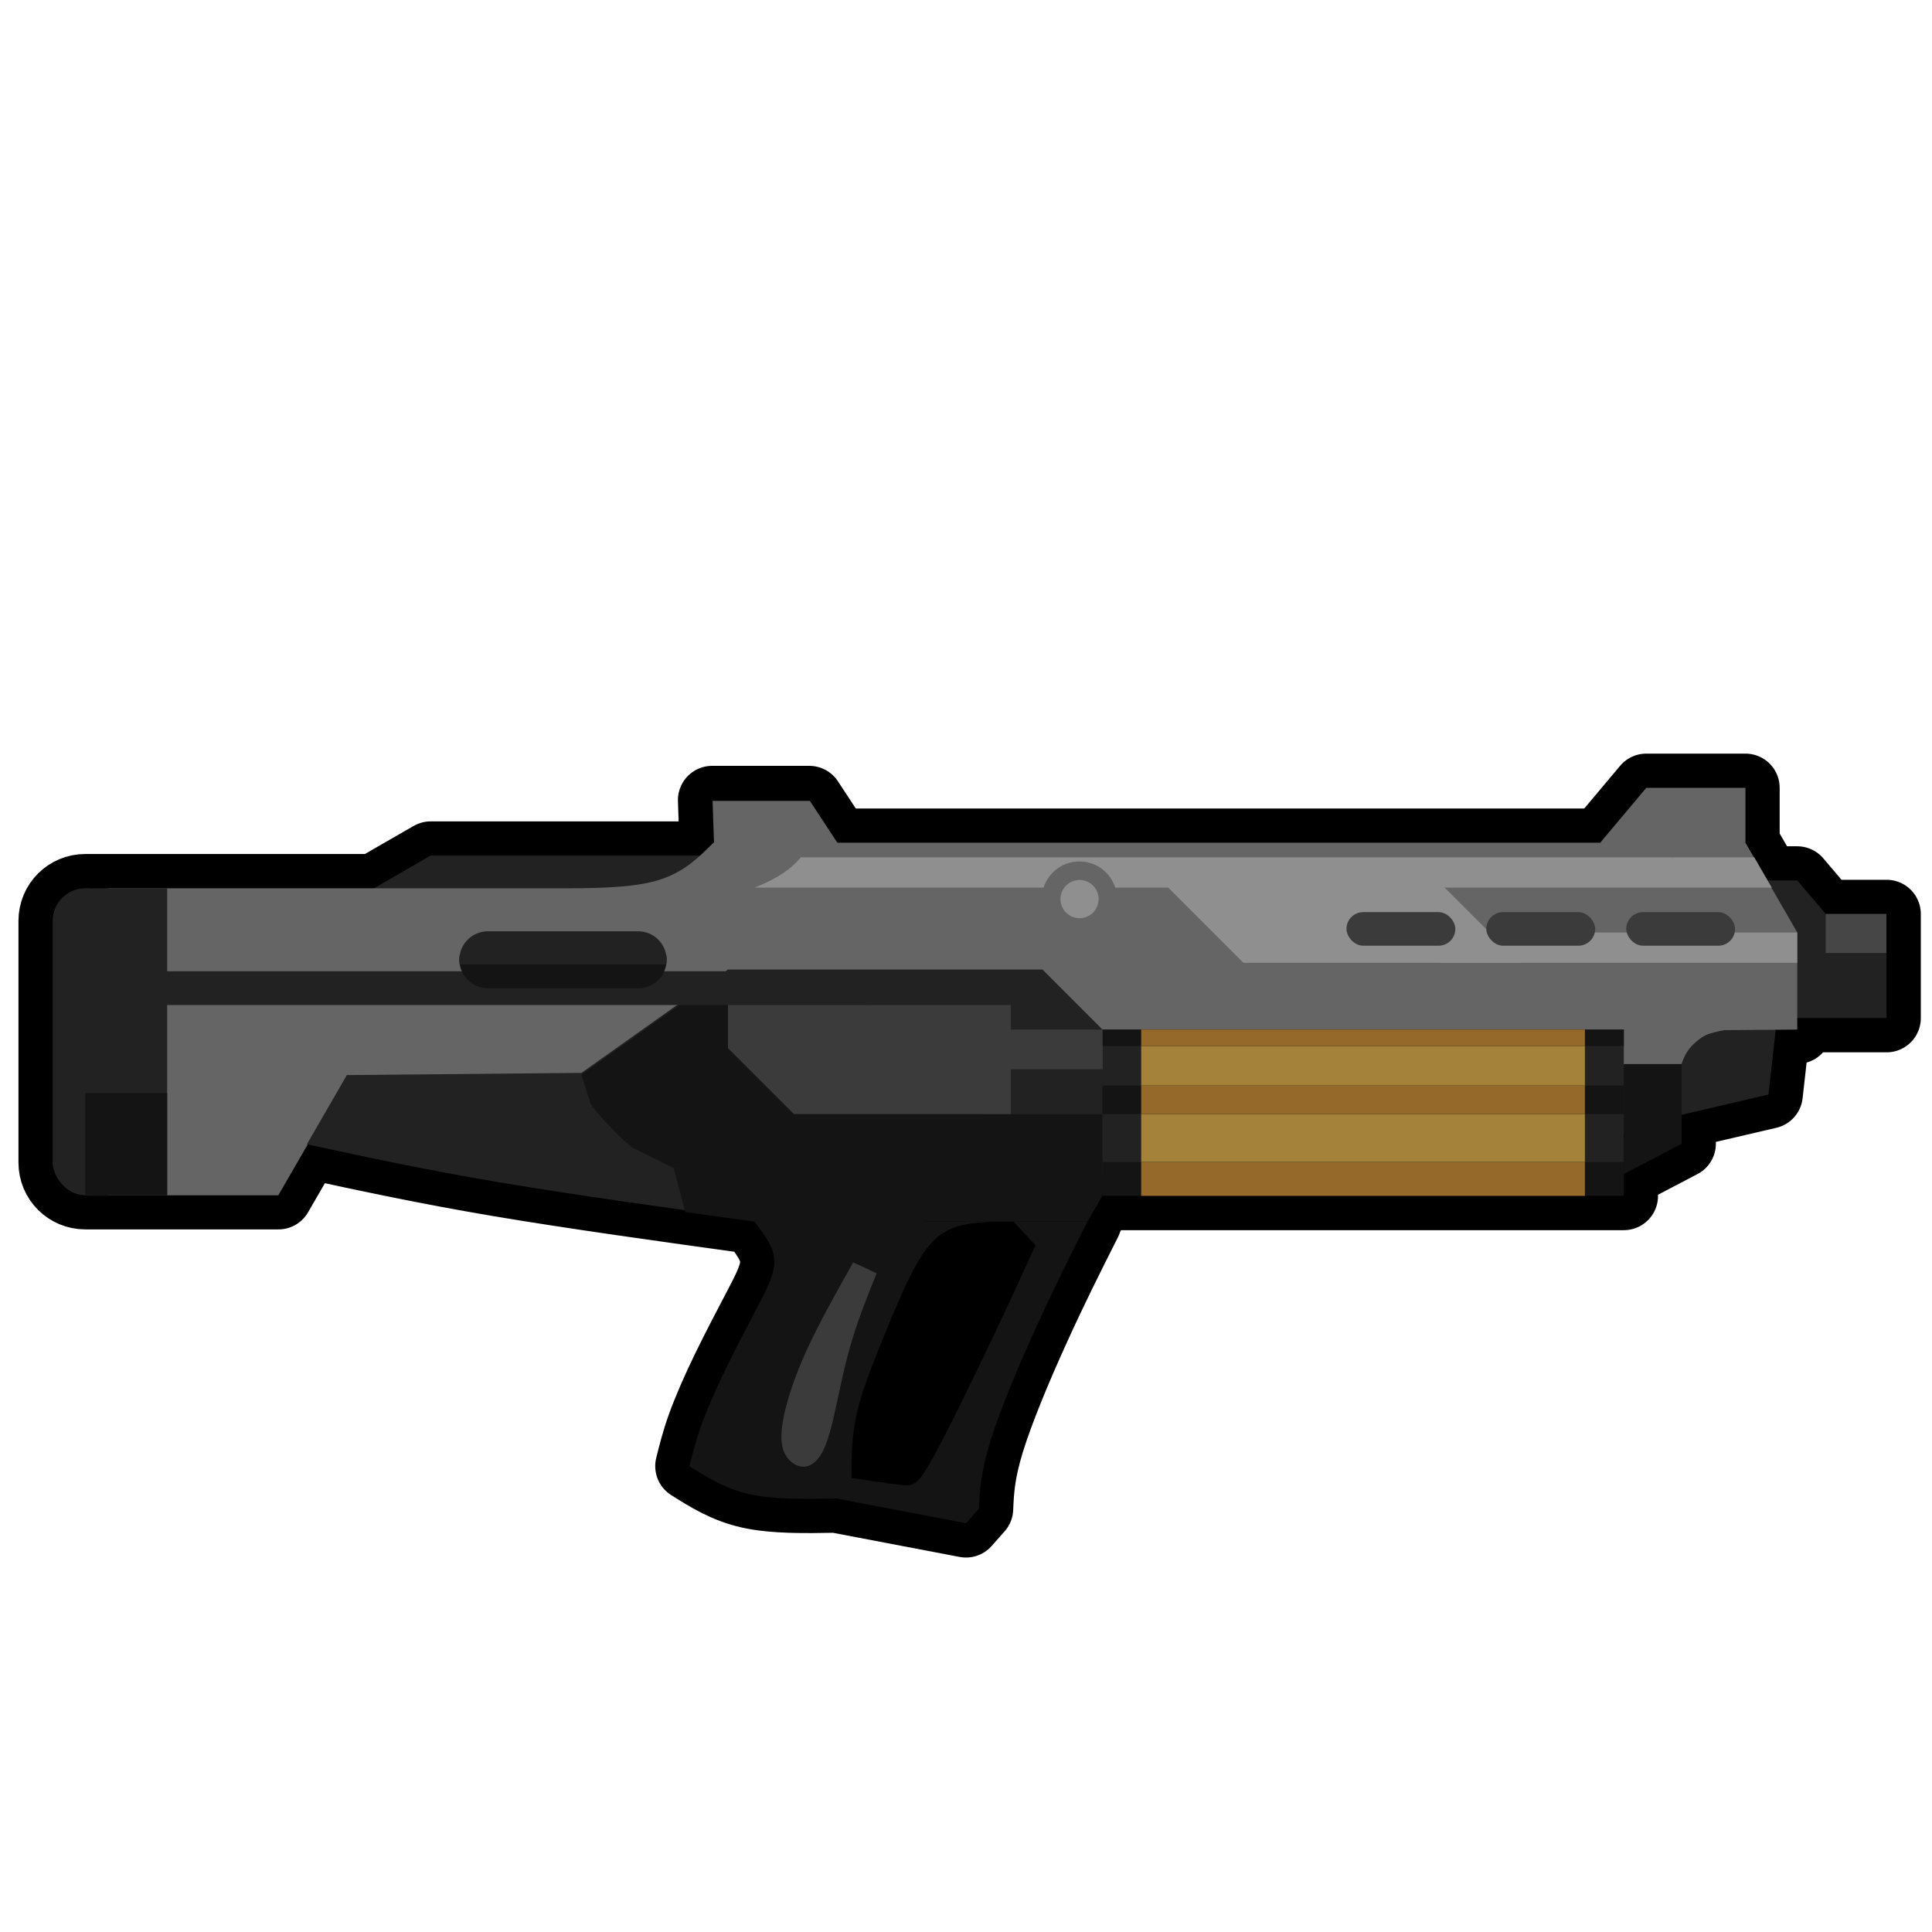<?xml version="1.0" encoding="UTF-8" standalone="no"?>
<!-- Created with Inkscape (http://www.inkscape.org/) -->

<svg
   width="1280"
   height="1280"
   viewBox="0 0 17.534 17.534"
   version="1.1"
   id="svg108521"
   xml:space="preserve"
   inkscape:version="1.2.1 (9c6d41e410, 2022-07-14)"
   sodipodi:docname="VanillaWeapons.svg"
   inkscape:export-filename="..\..\..\..\Program Files (x86)\Steam\steamapps\common\RimWorld\Mods\VanillaArsenal\Textures\Things\Item\Equipment\WeaponRanged\Chaingun.png"
   inkscape:export-xdpi="19.200001"
   inkscape:export-ydpi="19.200001"
   xmlns:inkscape="http://www.inkscape.org/namespaces/inkscape"
   xmlns:sodipodi="http://sodipodi.sourceforge.net/DTD/sodipodi-0.dtd"
   xmlns="http://www.w3.org/2000/svg"
   xmlns:svg="http://www.w3.org/2000/svg"><sodipodi:namedview
     id="namedview108523"
     pagecolor="#505050"
     bordercolor="#eeeeee"
     borderopacity="1"
     inkscape:showpageshadow="0"
     inkscape:pageopacity="0"
     inkscape:pagecheckerboard="true"
     inkscape:deskcolor="#505050"
     inkscape:document-units="mm"
     showgrid="false"
     showborder="true"
     borderlayer="false"
     showguides="false"
     inkscape:zoom="2.1770318"
     inkscape:cx="12155.312"
     inkscape:cy="3626.9567"
     inkscape:window-width="1920"
     inkscape:window-height="1051"
     inkscape:window-x="-9"
     inkscape:window-y="-9"
     inkscape:window-maximized="1"
     inkscape:current-layer="layer1"><sodipodi:guide
       position="-5.5529784e-07,36.613"
       orientation="0,-1"
       id="guide114312"
       inkscape:locked="false" /><sodipodi:guide
       position="3.257,19.079"
       orientation="0,-1"
       id="guide114314"
       inkscape:locked="false" /><sodipodi:guide
       position="-5.5529784e-07,19.079"
       orientation="1,0"
       id="guide136758"
       inkscape:locked="false" /><sodipodi:guide
       position="17.534,36.613"
       orientation="1,0"
       id="guide177855"
       inkscape:locked="false" /><sodipodi:guide
       position="4.242,24.778"
       orientation="0,-1"
       id="guide69704"
       inkscape:locked="false" /><sodipodi:guide
       position="8.205,25.614"
       orientation="0,-1"
       id="guide69706"
       inkscape:locked="false" /><sodipodi:guide
       position="-4.965,26.148"
       orientation="0,-1"
       id="guide69708"
       inkscape:locked="false" /><sodipodi:guide
       position="8.128,26.693"
       orientation="0,-1"
       id="guide78849"
       inkscape:locked="false" /><sodipodi:guide
       position="8.35,23.916"
       orientation="0,-1"
       id="guide78851"
       inkscape:locked="false" /><sodipodi:guide
       position="3.178,26.571"
       orientation="0,-1"
       id="guide81527"
       inkscape:locked="false" /><sodipodi:guide
       position="5.155,21.354"
       orientation="0.5,-0.866"
       id="guide81529"
       inkscape:locked="false" /><sodipodi:guide
       position="9.401,23.242"
       orientation="0.5,-0.866"
       id="guide82387"
       inkscape:locked="false" /><sodipodi:guide
       position="9.397,23.916"
       orientation="1,0"
       id="guide82389"
       inkscape:locked="false" /><sodipodi:guide
       position="9.397,26.693"
       orientation="0,-1"
       id="guide83141"
       inkscape:locked="false" /><sodipodi:guide
       position="9.063,20.885"
       orientation="0,-1"
       id="guide1786"
       inkscape:locked="false" /><sodipodi:guide
       position="4.921,23.247"
       orientation="1,0"
       id="guide1788"
       inkscape:locked="false" /><sodipodi:guide
       position="24.477,43.333"
       orientation="0,-1"
       id="guide160368"
       inkscape:locked="false" /><sodipodi:guide
       position="19.238,43.333"
       orientation="0,-1"
       id="guide163220"
       inkscape:locked="false" /><sodipodi:guide
       position="27.517,43.333"
       orientation="1,0"
       id="guide165977"
       inkscape:locked="false" /><sodipodi:guide
       position="27.374,42.442"
       orientation="0,-1"
       id="guide169977"
       inkscape:locked="false" /><sodipodi:guide
       position="-3.763,28.426"
       orientation="1,0"
       id="guide181141"
       inkscape:locked="false" /><sodipodi:guide
       position="-4.296,28.426"
       orientation="1,0"
       id="guide181143"
       inkscape:locked="false" /><sodipodi:guide
       position="-5.235,27.259"
       orientation="1,0"
       id="guide184845"
       inkscape:locked="false" /><sodipodi:guide
       position="36.767,27.846"
       orientation="0,-1"
       id="guide185373"
       inkscape:locked="false" /><sodipodi:guide
       position="37.804,41.496"
       orientation="0,-1"
       id="guide189444"
       inkscape:locked="false" /><sodipodi:guide
       position="-11.083,28.588"
       orientation="0,-1"
       id="guide191987"
       inkscape:locked="false" /><sodipodi:guide
       position="-10.15,9.751"
       orientation="1,0"
       id="guide191993"
       inkscape:locked="false" /><sodipodi:guide
       position="-13.242,28.588"
       orientation="1,0"
       id="guide191995"
       inkscape:locked="false" /><sodipodi:guide
       position="-11.546,29.61"
       orientation="1,0"
       id="guide192348"
       inkscape:locked="false" /><sodipodi:guide
       position="-9.425,25.998"
       orientation="0,-1"
       id="guide193448"
       inkscape:locked="false" /><sodipodi:guide
       position="8.767,8.767"
       orientation="0,-1"
       id="guide1068"
       inkscape:locked="false" /><sodipodi:guide
       position="-49.263,30.633"
       orientation="0,-1"
       id="guide1160"
       inkscape:locked="false" /><sodipodi:guide
       position="164.771,-15.06"
       orientation="1,0"
       id="guide3445"
       inkscape:locked="false" /><sodipodi:guide
       position="165.748,-13.546"
       orientation="0,-1"
       id="guide11221"
       inkscape:locked="false" /><sodipodi:guide
       position="164.736,-13.546"
       orientation="0,-1"
       id="guide11223"
       inkscape:locked="false" /><sodipodi:guide
       position="164.805,-13.552"
       orientation="0,-1"
       id="guide14865"
       inkscape:locked="false" /><sodipodi:guide
       position="168.05,-12.159"
       orientation="1,0"
       id="guide22201"
       inkscape:locked="false" /><sodipodi:guide
       position="165.322,-14.609"
       orientation="0,-1"
       id="guide42096"
       inkscape:locked="false" /><sodipodi:guide
       position="16.311,8.191"
       orientation="0,-1"
       id="guide49408"
       inkscape:locked="false" /><sodipodi:guide
       position="15.139,7.761"
       orientation="1,0"
       id="guide53278"
       inkscape:locked="false" /><sodipodi:guide
       position="16.311,8.191"
       orientation="1,0"
       id="guide59209"
       inkscape:locked="false" /><sodipodi:guide
       position="15.626,7.15"
       orientation="0,-1"
       id="guide59211"
       inkscape:locked="false" /><sodipodi:guide
       position="16.639,9.239"
       orientation="0.866,0.5"
       id="guide61091"
       inkscape:locked="false" /><sodipodi:guide
       position="10.357,7.423"
       orientation="0,-1"
       id="guide62143"
       inkscape:locked="false" /><sodipodi:guide
       position="13.066,8.796"
       orientation="0,-1"
       id="guide63803"
       inkscape:locked="false" /><sodipodi:guide
       position="12.988,9.601"
       orientation="0.707,0.707"
       id="guide63809"
       inkscape:locked="false" /><sodipodi:guide
       position="6.607,8.021"
       orientation="1,0"
       id="guide66083"
       inkscape:locked="false" /></sodipodi:namedview><defs
     id="defs108518"><inkscape:path-effect
       effect="bspline"
       id="path-effect65718"
       is_visible="true"
       lpeversion="1"
       weight="33.333"
       steps="2"
       helper_size="0"
       apply_no_weight="true"
       apply_with_weight="true"
       only_selected="false" /><inkscape:path-effect
       effect="bspline"
       id="path-effect65265"
       is_visible="true"
       lpeversion="1"
       weight="33.333"
       steps="2"
       helper_size="0"
       apply_no_weight="true"
       apply_with_weight="true"
       only_selected="false" /><inkscape:path-effect
       effect="bspline"
       id="path-effect63807"
       is_visible="true"
       lpeversion="1"
       weight="33.333"
       steps="2"
       helper_size="0"
       apply_no_weight="true"
       apply_with_weight="true"
       only_selected="false" /><inkscape:path-effect
       effect="bspline"
       id="path-effect63798"
       is_visible="true"
       lpeversion="1"
       weight="33.333"
       steps="2"
       helper_size="0"
       apply_no_weight="true"
       apply_with_weight="true"
       only_selected="false" /><inkscape:path-effect
       effect="bspline"
       id="path-effect62147"
       is_visible="true"
       lpeversion="1"
       weight="33.333"
       steps="2"
       helper_size="0"
       apply_no_weight="true"
       apply_with_weight="true"
       only_selected="false" /><inkscape:path-effect
       effect="bspline"
       id="path-effect62141"
       is_visible="true"
       lpeversion="1"
       weight="33.333"
       steps="2"
       helper_size="0"
       apply_no_weight="true"
       apply_with_weight="true"
       only_selected="false" /><inkscape:path-effect
       effect="bspline"
       id="path-effect59267"
       is_visible="true"
       lpeversion="1"
       weight="33.333"
       steps="2"
       helper_size="0"
       apply_no_weight="true"
       apply_with_weight="true"
       only_selected="false" /><inkscape:path-effect
       effect="bspline"
       id="path-effect59263"
       is_visible="true"
       lpeversion="1"
       weight="33.333"
       steps="2"
       helper_size="0"
       apply_no_weight="true"
       apply_with_weight="true"
       only_selected="false" /><inkscape:path-effect
       effect="bspline"
       id="path-effect53562"
       is_visible="true"
       lpeversion="1"
       weight="33.333"
       steps="2"
       helper_size="0"
       apply_no_weight="true"
       apply_with_weight="true"
       only_selected="false" /><inkscape:path-effect
       effect="bspline"
       id="path-effect53351"
       is_visible="true"
       lpeversion="1"
       weight="33.333"
       steps="2"
       helper_size="0"
       apply_no_weight="true"
       apply_with_weight="true"
       only_selected="false" /><inkscape:path-effect
       effect="bspline"
       id="path-effect53282"
       is_visible="true"
       lpeversion="1"
       weight="33.333"
       steps="2"
       helper_size="0"
       apply_no_weight="true"
       apply_with_weight="true"
       only_selected="false" /><inkscape:path-effect
       effect="bspline"
       id="path-effect49406"
       is_visible="true"
       lpeversion="1"
       weight="33.333"
       steps="2"
       helper_size="0"
       apply_no_weight="true"
       apply_with_weight="true"
       only_selected="false" /><inkscape:path-effect
       effect="bspline"
       id="path-effect169076-5-8"
       is_visible="true"
       lpeversion="1"
       weight="33.333"
       steps="2"
       helper_size="0"
       apply_no_weight="true"
       apply_with_weight="true"
       only_selected="false" /></defs><g
     inkscape:label="Layer 1"
     inkscape:groupmode="layer"
     id="layer1"
     style="display:inline"
     transform="translate(-5.5529785e-7,-19.079)"><path
       id="path66087"
       style="opacity:1;fill:#222222;fill-opacity:1;stroke:#000000;stroke-width:0.621;stroke-linecap:round;stroke-linejoin:round;stroke-dasharray:none;stroke-opacity:1;paint-order:markers stroke fill"
       d="m 14.941,26.229 -0.418,0.498 H 7.599 l -0.254,-0.387 h -0.882 l 0.013,0.387 c -0.04,0.04 -0.079,0.079 -0.121,0.117 h -2.446 l -0.514,0.296 H 1.516 0.774 c -0.164,0 -0.296,0.132 -0.296,0.296 v 2.194 c 0,0.164 0.132,0.296 0.296,0.296 0.001,0 0.003,1.6e-5 0.004,0 H 1.516 2.527 L 2.793,29.466 c 0.531,0.115 1.064,0.23 1.737,0.344 0.677,0.114 1.497,0.228 2.317,0.341 h 0.01 l -0.01,0.016 c 0.085,0.11 0.171,0.219 0.18,0.34 0.009,0.121 -0.058,0.252 -0.146,0.42 -0.088,0.168 -0.196,0.373 -0.29,0.566 -0.094,0.193 -0.173,0.374 -0.226,0.521 -0.053,0.147 -0.08,0.259 -0.108,0.371 0.163,0.103 0.325,0.206 0.547,0.255 0.222,0.049 0.502,0.044 0.783,0.039 l 1.18,0.225 0.118,-0.133 c 0.007,-0.162 0.015,-0.323 0.1,-0.601 0.085,-0.277 0.248,-0.67 0.409,-1.023 C 9.554,30.793 9.711,30.48 9.869,30.167 H 8.388 l -0.011,-0.016 h 1.492 l 0.136,-0.234 v 0.016 h 4.732 V 29.734 l 0.525,-0.275 v -0.263 l 0.789,-0.184 0.066,-0.587 0.196,-0.002 v -5.4e-5 -0.104 h 0.809 V 27.374 H 16.569 L 16.311,27.07 h -0.272 l -0.198,-0.343 v -0.498 z" /><path
       style="opacity:1;fill:#222222;fill-opacity:1;stroke:none;stroke-width:0.621;stroke-linecap:round;stroke-linejoin:round;stroke-dasharray:none;paint-order:markers stroke fill"
       d="m 16.129,28.304 c 0,0 -0.079,0.708 -0.079,0.708 0,0 -1.427,0.334 -1.427,0.334 0,0 -0.146,-0.749 -0.146,-0.749 0,0 0.902,-0.521 0.902,-0.521 0,0 0.512,0.137 0.512,0.137 0,0 0.238,0.091 0.238,0.091 0,0 -1e-6,-1e-6 -1e-6,-1e-6 z"
       id="path53560"
       inkscape:path-effect="#path-effect53562"
       inkscape:original-d="m 16.129209,28.30367 -0.07912,0.707826 -1.426683,0.333603 -0.145758,-0.749435 0.901664,-0.520576 0.512386,0.137293 0.237512,0.09129 z"
       sodipodi:nodetypes="cccccccc" /><path
       style="opacity:1;fill:#222222;fill-opacity:1;stroke:none;stroke-width:0.621;stroke-linecap:round;stroke-linejoin:round;stroke-dasharray:none;paint-order:markers stroke fill"
       d="m 15.786,27.07 c 0,0 0.025,0 0.025,0 0,0 0.501,0 0.501,0 0,0 0.258,0.304 0.258,0.304 0,0 -0.509,0.165 -0.509,0.165 0,0 -0.274,-0.469 -0.274,-0.469 0,0 -4e-6,0 -4e-6,0 z"
       id="path65263"
       inkscape:path-effect="#path-effect65265"
       inkscape:original-d="m 15.785548,27.069896 h 0.02525 0.500551 l 0.257977,0.303921 -0.509363,0.164713 -0.274411,-0.468634 z"
       sodipodi:nodetypes="ccccccc" /><rect
       style="display:inline;fill:#222222;fill-opacity:1;stroke:none;stroke-width:0.728;stroke-linecap:round;stroke-linejoin:round;stroke-dasharray:none;stroke-opacity:1;paint-order:markers stroke fill"
       id="rect164687-9-7"
       width="1.335"
       height="0.944"
       x="15.786"
       y="27.374" /><path
       id="rect165528-5-6"
       style="display:inline;fill:#464646;fill-opacity:1;stroke:none;stroke-width:0.463;stroke-linecap:round;stroke-linejoin:round;stroke-dasharray:none;stroke-opacity:1;paint-order:markers stroke fill"
       d="m 16.569,27.374 v 0.354 l 0.551,5e-6 v -0.354 z"
       sodipodi:nodetypes="ccccc" /><path
       style="opacity:1;fill:#222222;fill-opacity:1;stroke:none;stroke-width:0.621;stroke-linecap:round;stroke-linejoin:round;stroke-dasharray:none;paint-order:markers stroke fill"
       d="m 6.354,26.844 c 0,0 -2.446,0 -2.446,0 0,0 -0.707,0.408 -0.707,0.408 0,0 2.266,0.607 2.266,0.607 0,0 0.754,-0.754 0.754,-0.754 0,0 0.133,-0.261 0.133,-0.261 z"
       id="path62139"
       inkscape:path-effect="#path-effect62141"
       inkscape:original-d="m 6.3537273,26.844146 c 0,0 -2.4461824,0 -2.4461824,0 0,0 -0.7066821,0.408003 -0.7066821,0.408003 0,0 2.2664063,0.607282 2.2664063,0.607282 0,0 0.7539381,-0.753938 0.7539381,-0.753938 0,0 0.1325201,-0.261347 0.1325201,-0.261347 z" /><path
       style="opacity:1;fill:#656565;fill-opacity:1;stroke:none;stroke-width:0.621;stroke-linecap:round;stroke-linejoin:round;stroke-dasharray:none;paint-order:markers stroke fill"
       d="m 16.311,28.422 c 0,0 0,-0.881 0,-0.881 0,0 -0.47,-0.814 -0.47,-0.814 0,0 -9.366,0 -9.366,0 -0.138,0.138 -0.276,0.276 -0.518,0.345 -0.242,0.069 -0.589,0.069 -0.936,0.069 0,0 -4.034,0 -4.034,0 0,0 0,2.786 0,2.786 0,0 1.539,0 1.539,0 0,0 0.62,-1.074 0.62,-1.074 0,0 12.114,-0.116 12.114,-0.116 0.017,-0.046 0.034,-0.092 0.07,-0.138 0.035,-0.045 0.099,-0.099 0.144,-0.122 0.045,-0.023 0.115,-0.037 0.174,-0.049 0,0 0.663,-0.005 0.663,-0.005 0,0 5e-6,-3.3e-5 5e-6,-3.3e-5 z"
       id="path49404"
       inkscape:path-effect="#path-effect49406"
       inkscape:original-d="M 16.311348,28.4225 V 27.541527 L 15.841164,26.727146 H 6.4748208 c 0,0 -0.2756605,0.275688 -0.4135113,0.413511 -0.3466665,1.4e-5 -1.04002,0 -1.04002,0 H 0.98775752 v 2.785726 H 2.5272355 l 0.6202306,-1.074271 12.1138349,-0.11595 c 0,0 0.03441,-0.09207 0.05159,-0.138119 0.05314,-0.04484 0.116902,-0.09866 0.15939,-0.13455 0.0469,-0.0096 0.175841,-0.03596 0.175841,-0.03596 l 0.663221,-0.005 z"
       sodipodi:nodetypes="ccccccccccczsccc" /><path
       id="rect164282-7-1"
       style="display:inline;fill:#8f8f8f;fill-opacity:1;stroke:none;stroke-width:0.467;stroke-linecap:round;stroke-linejoin:round;stroke-dasharray:none;stroke-opacity:1;paint-order:markers stroke fill"
       d="m 15.921,26.86 -8.654,2.7e-5 c -0.079,0.099 -0.203,0.187 -0.4,0.267 -0.007,0.003 -0.013,0.005 -0.02,0.008 h 9.233 z"
       sodipodi:nodetypes="ccsccc" /><rect
       style="opacity:1;fill:#222222;fill-opacity:1;stroke:none;stroke-width:0.651;stroke-linecap:round;stroke-linejoin:round;stroke-dasharray:none;paint-order:markers stroke fill"
       id="rect52198"
       width="4.732"
       height="1.312"
       x="10.005"
       y="28.423" /><rect
       style="opacity:1;fill:#141414;fill-opacity:1;stroke:none;stroke-width:0.315;stroke-linecap:round;stroke-linejoin:round;stroke-dasharray:none;paint-order:markers stroke fill"
       id="rect53222"
       width="4.732"
       height="0.307"
       x="10.005"
       y="29.625" /><path
       style="opacity:1;fill:#141414;fill-opacity:1;stroke:none;stroke-width:0.809;stroke-linecap:round;stroke-linejoin:round;stroke-dasharray:none;paint-order:markers stroke fill"
       d="m 14.737,29.734 c 0,0 0.525,-0.275 0.525,-0.275 0,0 0,-0.723 0,-0.723 0,0 -0.525,0 -0.525,0 0,0 0,0.998 0,0.998 z"
       id="path53280"
       inkscape:path-effect="#path-effect53282"
       inkscape:original-d="m 14.736666,29.734008 c 0,0 0.524635,-0.274615 0.524635,-0.274615 0,0 0,-0.723231 0,-0.723231 0,0 -0.524635,0 -0.524635,0 0,0 0,0.997846 0,0.997846 z" /><path
       style="opacity:1;fill:#222222;fill-opacity:1;stroke:none;stroke-width:0.621;stroke-linecap:round;stroke-linejoin:round;stroke-dasharray:none;paint-order:markers stroke fill"
       d="m 10.005,28.407 c 0,0 0,-0.529 0,-0.529 0,0 -3.398,0 -3.398,0 0,0 -0.44,0.306 -0.44,0.306 0,0 -0.89,0.632 -0.89,0.632 0,0 -2.129,0.02 -2.129,0.02 0,0 -0.363,0.628 -0.363,0.628 0.534,0.115 1.068,0.231 1.745,0.345 0.677,0.114 1.497,0.228 2.317,0.341 0,0 3.022,0 3.022,0 0,0 0.136,-0.234 0.136,-0.234 0,0 -1e-6,-1.51 -1e-6,-1.51 z"
       id="path53349"
       inkscape:path-effect="#path-effect53351"
       inkscape:original-d="M 10.004824,28.406969 V 27.878425 H 6.6069599 L 6.167139,28.1845 5.2767453,28.816202 3.147466,28.836582 2.7848497,29.464652 c 0,0 1.0681588,0.230828 1.6022175,0.346221 0.8198888,0.113432 2.4595759,0.340247 2.4595759,0.340247 h 3.0220335 l 0.1361484,-0.234337 z"
       sodipodi:nodetypes="cccccccccccc" /><rect
       style="opacity:1;fill:#946929;fill-opacity:1;stroke:none;stroke-width:0.29;stroke-linecap:round;stroke-linejoin:round;stroke-dasharray:none;paint-order:markers stroke fill"
       id="rect55586"
       width="4.027"
       height="0.305"
       x="10.357"
       y="29.627" /><rect
       style="opacity:1;fill:#a58239;fill-opacity:1;stroke:none;stroke-width:0.364;stroke-linecap:round;stroke-linejoin:round;stroke-dasharray:none;paint-order:markers stroke fill"
       id="rect55588"
       width="4.027"
       height="0.483"
       x="10.357"
       y="29.142" /><rect
       style="opacity:1;fill:#a58239;fill-opacity:1;stroke:none;stroke-width:0.402;stroke-linecap:round;stroke-linejoin:round;stroke-dasharray:none;paint-order:markers stroke fill"
       id="rect55590"
       width="4.027"
       height="0.589"
       x="10.357"
       y="28.423" /><rect
       style="opacity:1;fill:#141414;fill-opacity:1;stroke:none;stroke-width:0.289;stroke-linecap:round;stroke-linejoin:round;stroke-dasharray:none;paint-order:markers stroke fill"
       id="rect52425"
       width="4.732"
       height="0.259"
       x="10.005"
       y="28.931" /><rect
       style="opacity:1;fill:#946929;fill-opacity:1;stroke:none;stroke-width:0.267;stroke-linecap:round;stroke-linejoin:round;stroke-dasharray:none;paint-order:markers stroke fill"
       id="rect55085"
       width="4.027"
       height="0.259"
       x="10.357"
       y="28.931" /><rect
       style="opacity:1;fill:#141414;fill-opacity:1;stroke:none;stroke-width:0.219;stroke-linecap:round;stroke-linejoin:round;stroke-dasharray:none;paint-order:markers stroke fill"
       id="rect56083"
       width="4.732"
       height="0.149"
       x="10.005"
       y="28.423" /><rect
       style="opacity:1;fill:#946929;fill-opacity:1;stroke:none;stroke-width:0.202;stroke-linecap:round;stroke-linejoin:round;stroke-dasharray:none;paint-order:markers stroke fill"
       id="rect56085"
       width="4.027"
       height="0.149"
       x="10.357"
       y="28.423" /><path
       id="path65800"
       style="opacity:1;fill:#141414;fill-opacity:1;stroke-width:0.587;stroke-linecap:round;stroke-linejoin:round;paint-order:markers stroke fill"
       d="m 4.428,28.048 c -0.143,0 -0.259,-0.115 -0.259,-0.259 0,-0.014 0.001,-0.028 0.003,-0.042 h 1.875 c 0.002,0.014 0.003,0.028 0.003,0.042 0,0.143 -0.115,0.259 -0.259,0.259 z" /><rect
       style="opacity:1;fill:#222222;fill-opacity:1;stroke:none;stroke-width:0.506;stroke-linecap:round;stroke-linejoin:round;stroke-dasharray:none;paint-order:markers stroke fill"
       id="rect59213"
       width="5.619"
       height="0.306"
       x="0.988"
       y="27.894" /><path
       style="opacity:1;fill:#141414;fill-opacity:1;stroke:none;stroke-width:0.621;stroke-linecap:round;stroke-linejoin:round;stroke-dasharray:none;paint-order:markers stroke fill"
       d="m 7.587,32.678 c 0,0 1.18,0.225 1.18,0.225 0,0 0.118,-0.133 0.118,-0.133 0.007,-0.162 0.015,-0.323 0.1,-0.601 0.085,-0.277 0.248,-0.67 0.409,-1.023 0.16,-0.353 0.317,-0.666 0.475,-0.979 0,0 -1.481,0 -1.481,0 0,0 -0.75,1.397 -0.75,1.397 0,0 -0.051,1.114 -0.051,1.114 z"
       id="path59261"
       inkscape:path-effect="#path-effect59263"
       inkscape:original-d="m 7.5868839,32.678139 c 0,0 1.1802393,0.224865 1.1802393,0.224865 0,0 0.1182452,-0.133481 0.1182452,-0.133481 0,0 0.014845,-0.323306 0.022247,-0.484979 0.1631606,-0.393021 0.3263008,-0.78604 0.4894307,-1.17908 0.157227,-0.312931 0.4716304,-0.938816 0.4716304,-0.938816 0,0 -1.4805381,0 -1.4805381,0 0,0 -0.7502745,1.3971 -0.7502745,1.3971 0,0 -0.05098,1.114391 -0.05098,1.114391 z" /><path
       style="display:inline;opacity:1;fill:#141414;fill-opacity:1;stroke:none;stroke-width:0.411;stroke-linecap:round;stroke-linejoin:round;stroke-dasharray:none;stroke-opacity:1;paint-order:markers stroke fill"
       d="m 6.847,30.167 c 0.085,0.11 0.171,0.219 0.18,0.34 0.009,0.121 -0.058,0.252 -0.146,0.42 -0.088,0.168 -0.196,0.373 -0.29,0.566 -0.094,0.193 -0.173,0.374 -0.226,0.521 -0.053,0.147 -0.08,0.259 -0.108,0.371 0.163,0.103 0.325,0.206 0.547,0.255 0.222,0.049 0.502,0.044 0.783,0.039 0,0 0.14,-0.186 0.14,-0.186 -0.004,-0.106 -0.009,-0.213 -0.001,-0.332 0.007,-0.119 0.027,-0.252 0.069,-0.392 0.042,-0.14 0.107,-0.289 0.19,-0.468 0.083,-0.179 0.184,-0.388 0.254,-0.582 0.07,-0.194 0.11,-0.373 0.15,-0.551 0,0 -0.243,-0.342 -0.243,-0.342 0,0 -0.842,-0.082 -0.842,-0.082 0,0 -0.261,0.128 -0.261,0.128 0,0 -0.195,0.296 -0.195,0.296 z"
       id="path169074-5-4"
       inkscape:path-effect="#path-effect169076-5-8"
       inkscape:original-d="m 6.8466431,30.166649 c 0,0 0.1705529,0.219215 0.2558145,0.32881 -0.067032,0.131509 -0.1340698,0.262991 -0.2011275,0.39447 -0.1085802,0.204796 -0.2171668,0.409566 -0.3257747,0.614335 -0.078816,0.181109 -0.1576339,0.362176 -0.2364836,0.543271 -0.027256,0.112161 -0.081799,0.336407 -0.081799,0.336407 0,0 0.3251578,0.205692 0.4877322,0.308527 0.2806586,-0.0048 0.8418796,-0.01433 0.8418796,-0.01433 L 7.726568,32.492034 c 0,0 -0.00876,-0.212757 -0.013166,-0.319174 C 7.732698,32.040612 7.751976,31.908382 7.771244,31.776116 7.836347,31.627624 7.9014324,31.479125 7.9665041,31.330614 8.0673081,31.121291 8.1680912,30.91197 8.2688642,30.702628 8.3086332,30.523982 8.38813,30.166649 8.38813,30.166649 L 8.144765,29.824616 7.3026361,29.742866 7.0418596,29.870718 Z"
       sodipodi:nodetypes="ccccccccccccsccccc" /><path
       style="opacity:1;fill:#000000;fill-opacity:1;stroke:none;stroke-width:0.621;stroke-linecap:round;stroke-linejoin:round;stroke-dasharray:none;paint-order:markers stroke fill"
       d="m 7.727,32.492 c 0.176,0.027 0.351,0.054 0.458,0.064 0.106,0.01 0.143,0.003 0.277,-0.237 0.133,-0.24 0.363,-0.714 0.536,-1.076 0.172,-0.362 0.286,-0.613 0.4,-0.863 0,0 -0.2,-0.214 -0.2,-0.214 -0.203,0 -0.406,0 -0.555,0.06 -0.149,0.06 -0.245,0.179 -0.34,0.353 -0.095,0.174 -0.189,0.402 -0.274,0.61 -0.084,0.207 -0.159,0.393 -0.208,0.551 -0.049,0.158 -0.072,0.289 -0.083,0.41 -0.011,0.121 -0.011,0.231 -0.01,0.342 0,0 0,2e-6 0,2e-6 z"
       id="path59265"
       inkscape:path-effect="#path-effect59267"
       inkscape:original-d="m 7.7265677,32.492033 c 0,0 0.3513415,0.05449 0.5269918,0.08172 0.037092,-0.0074 0.07417,-0.01482 0.111234,-0.02225 0.2284186,-0.473111 0.4597807,-0.946216 0.6896505,-1.419345 0.1142166,-0.250638 0.3426018,-0.751942 0.3426018,-0.751942 0,0 -0.2002223,-0.21357 -0.2002223,-0.21357 0,0 -0.4060663,1.3e-5 -0.60912,0 -0.095716,0.119541 -0.1914415,0.239065 -0.2871829,0.358578 -0.094247,0.228444 -0.1885044,0.456864 -0.2827771,0.685276 -0.07452,0.185848 -0.1490515,0.371677 -0.2235978,0.557495 -0.022956,0.130664 -0.045925,0.261311 -0.068908,0.391945 4.576e-4,0.110712 0.00133,0.332091 0.00133,0.332091 z" /><path
       id="rect60881"
       style="opacity:1;fill:#656565;fill-opacity:1;stroke-width:0.621;stroke-linecap:round;stroke-linejoin:round;paint-order:markers stroke fill"
       d="m 14.941,26.229 h 0.9 v 0.498 l -0.659,0.133 -0.659,-0.133 z"
       sodipodi:nodetypes="cccccc" /><rect
       style="opacity:1;fill:#222222;fill-opacity:1;stroke:none;stroke-width:0.736;stroke-linecap:round;stroke-linejoin:round;stroke-dasharray:none;paint-order:markers stroke fill"
       id="rect61093"
       width="0.743"
       height="2.786"
       x="0.774"
       y="27.141" /><rect
       style="opacity:1;fill:#222222;fill-opacity:1;stroke:none;stroke-width:0.621;stroke-linecap:round;stroke-linejoin:round;stroke-dasharray:none;paint-order:markers stroke fill"
       id="rect61147"
       width="0.591"
       height="2.786"
       x="0.478"
       y="27.141"
       rx="0.296"
       ry="0.296" /><rect
       style="opacity:1;fill:#141414;fill-opacity:1;stroke:none;stroke-width:0.425;stroke-linecap:round;stroke-linejoin:round;stroke-dasharray:none;paint-order:markers stroke fill"
       id="rect61149"
       width="0.743"
       height="0.926"
       x="0.774"
       y="29" /><path
       id="rect61341"
       style="opacity:1;fill:#656565;stroke-width:0.639;stroke-linecap:round;stroke-linejoin:round;paint-order:markers stroke fill"
       transform="matrix(-1,0,0.328,0.945,0,0)"
       d="M 1.795,27.881 H 2.678 L 2.799,28.29 2.287,28.441 1.675,28.29 Z"
       sodipodi:nodetypes="cccccc" /><path
       style="opacity:1;fill:#141414;fill-opacity:1;stroke:none;stroke-width:0.621;stroke-linecap:round;stroke-linejoin:round;stroke-dasharray:none;paint-order:markers stroke fill"
       d="m 10.005,29.932 c 0,0 -0.943,-0.253 -0.943,-0.253 0,0 -2.948,0 -2.948,0 C 5.968,29.607 5.823,29.535 5.75,29.499 5.677,29.463 5.375,29.142 5.358,29.091 c -0.016,-0.052 -0.049,-0.155 -0.082,-0.259 0,0 0.89,-0.632 0.89,-0.632 0,0 1.726,0 1.726,0 0,0 1.041,0.991 1.041,0.991 0,0 1.071,1e-6 1.071,1e-6 0,0 0,0.742 0,0.742 0,0 0,-3e-6 0,-3e-6 z"
       id="path62145"
       inkscape:path-effect="#path-effect62147"
       inkscape:original-d="M 10.004825,29.932313 9.0617425,29.679615 H 6.1134182 c 0,0 -0.2906777,-0.144308 -0.4360372,-0.216482 L 5.3748247,29.14227 c -0.03268,-0.1035 -0.098079,-0.310537 -0.098079,-0.310537 L 6.1671393,28.20003 h 1.7260228 l 1.0411497,0.990559 1.0705132,1e-6 v 0.741726 z"
       sodipodi:nodetypes="cccccccccccc" /><path
       id="rect62944"
       style="opacity:1;fill:#222222;fill-opacity:1;stroke-width:0.587;stroke-linecap:round;stroke-linejoin:round;paint-order:markers stroke fill"
       d="m 4.428,27.531 c -0.143,0 -0.259,0.115 -0.259,0.259 0,0.014 0.001,0.028 0.003,0.042 h 1.875 c 0.002,-0.014 0.003,-0.028 0.003,-0.042 0,-0.143 -0.115,-0.259 -0.259,-0.259 z" /><path
       style="opacity:1;fill:#656565;fill-opacity:1;stroke:none;stroke-width:0.621;stroke-linecap:round;stroke-linejoin:round;stroke-dasharray:none;paint-order:markers stroke fill"
       d="m 10.005,28.422 c 0,0 -0.793,-0.793 -0.793,-0.793 0,0 1.173,0 1.173,0 0,0 -0.38,0.793 -0.38,0.793 z"
       id="path63796"
       inkscape:path-effect="#path-effect63798"
       inkscape:original-d="m 10.004824,28.4225 c 0,0 -0.7933186,-0.793319 -0.7933186,-0.793319 0,0 1.1732966,0 1.1732966,0 0,0 -0.379978,0.793319 -0.379978,0.793319 z" /><path
       id="rect63800"
       style="opacity:1;fill:#8f8f8f;stroke-width:0.474;stroke-linecap:round;stroke-linejoin:round;paint-order:markers stroke fill"
       d="m 12.843,27.542 h 3.468 v 0.275 h -3.246 z"
       sodipodi:nodetypes="ccccc" /><path
       style="opacity:1;fill:#8f8f8f;fill-opacity:1;stroke:none;stroke-width:0.621;stroke-linecap:round;stroke-linejoin:round;stroke-dasharray:none;paint-order:markers stroke fill"
       d="m 13.793,27.817 c 0,0 -0.805,-0.805 -0.805,-0.805 0,0 -2.513,-0.005 -2.513,-0.005 0,0 0.81,0.81 0.81,0.81 0.836,0 1.672,0 2.09,2e-6 0.418,3e-6 0.418,10e-7 0.418,3e-6 0,0 0,3.7e-5 0,3.7e-5 z"
       id="path63805"
       inkscape:path-effect="#path-effect63807"
       inkscape:original-d="m 13.792816,27.816972 -0.80468,-0.804685 -2.512614,-0.0051 0.809743,0.809743 c 0,0 1.671715,1.4e-5 2.507551,0 1.4e-5,1.5e-5 0,5e-6 0,5e-6 z"
       sodipodi:nodetypes="ccccsc" /><path
       id="path65267"
       style="opacity:1;fill:#141414;fill-opacity:1;stroke-width:0.587;stroke-linecap:round;stroke-linejoin:round;paint-order:markers stroke fill"
       d="m 4.191,27.894 c 0.04,0.091 0.131,0.154 0.237,0.154 h 1.365 c 0.106,0 0.197,-0.063 0.237,-0.154 l -0.919,-0.062 z"
       sodipodi:nodetypes="cssccc" /><path
       id="path65490"
       style="opacity:1;fill:#141414;fill-opacity:1;stroke:none;stroke-width:0.621;stroke-linecap:round;stroke-linejoin:round;stroke-dasharray:none;paint-order:markers stroke fill"
       d="m 6.985,29.655 -0.872,0.024 0.107,0.4 c 0.207,0.029 0.417,0.058 0.626,0.087 h 0.372 l 0.22,-0.127 0.475,0.127 H 9.869 l 0.136,-0.234 v -0.02 L 9.857,29.655 Z" /><path
       style="opacity:1;fill:#3b3b3b;fill-opacity:1;stroke:none;stroke-width:0.621;stroke-linecap:round;stroke-linejoin:round;stroke-dasharray:none;paint-order:markers stroke fill"
       d="m 7.779,30.552 c 0.035,0.017 0.106,0.05 0.177,0.083 -0.087,0.215 -0.173,0.429 -0.24,0.664 -0.067,0.234 -0.113,0.488 -0.155,0.664 -0.042,0.176 -0.079,0.276 -0.126,0.34 -0.047,0.065 -0.103,0.094 -0.163,0.086 -0.059,-0.008 -0.122,-0.054 -0.154,-0.128 -0.033,-0.074 -0.036,-0.176 -0.004,-0.331 0.032,-0.154 0.099,-0.361 0.209,-0.602 0.111,-0.241 0.265,-0.517 0.42,-0.792 6e-7,0 1.7e-6,-1e-6 1.7e-6,-1e-6 0,0 0,-3e-6 0.035,0.017 z"
       id="path65716"
       inkscape:path-effect="#path-effect65718"
       inkscape:original-d="m 7.743279,30.535721 c 0.070739,0.03308 0.2121735,0.09919 0.2121735,0.09919 0,0 -0.1734537,0.429395 -0.2602031,0.644078 -0.046491,0.253631 -0.092993,0.507235 -0.1395113,0.76084 -0.037308,0.09938 -0.074628,0.198751 -0.1119621,0.298107 -0.056345,0.02968 -0.1127005,0.05934 -0.1690756,0.08899 -0.06228,-0.04597 -0.1245684,-0.09194 -0.1868731,-0.137929 -0.00295,-0.102323 -0.00592,-0.204658 -0.0089,-0.307006 0.066755,-0.20638 0.1334944,-0.412767 0.2002211,-0.619171 0.1547263,-0.27569 0.4641289,-0.827095 0.4641289,-0.827095 0,0 1.49e-5,1.3e-5 1.7e-6,-1e-6 z"
       sodipodi:nodetypes="scccccccccs" /><rect
       style="opacity:1;fill:#3b3b3b;fill-opacity:1;stroke:none;stroke-width:0.621;stroke-linecap:round;stroke-linejoin:round;stroke-dasharray:none;paint-order:markers stroke fill"
       id="rect65794"
       width="0.988"
       height="0.305"
       x="12.22"
       y="27.357"
       ry="0.153" /><rect
       style="opacity:1;fill:#3b3b3b;fill-opacity:1;stroke:none;stroke-width:0.621;stroke-linecap:round;stroke-linejoin:round;stroke-dasharray:none;paint-order:markers stroke fill"
       id="rect65796"
       width="0.988"
       height="0.305"
       x="13.489"
       y="27.357"
       ry="0.153" /><rect
       style="opacity:1;fill:#3b3b3b;fill-opacity:1;stroke:none;stroke-width:0.621;stroke-linecap:round;stroke-linejoin:round;stroke-dasharray:none;paint-order:markers stroke fill"
       id="rect65798"
       width="0.988"
       height="0.305"
       x="14.759"
       y="27.357"
       ry="0.153" /><path
       style="display:inline;fill:#656565;fill-opacity:1;stroke:none;stroke-width:0.621;stroke-linecap:round;stroke-linejoin:round;stroke-dasharray:none;stroke-opacity:1;paint-order:markers stroke fill"
       id="path185866-6"
       sodipodi:type="arc"
       sodipodi:cx="9.7971783"
       sodipodi:cy="27.239553"
       sodipodi:rx="0.34158918"
       sodipodi:ry="0.34158918"
       sodipodi:start="0.55096906"
       sodipodi:end="0.52359878"
       sodipodi:open="true"
       sodipodi:arc-type="arc"
       d="m 10.088,27.418 a 0.342,0.342 0 0 1 -0.468,0.113 0.342,0.342 0 0 1 -0.117,-0.467 0.342,0.342 0 0 1 0.466,-0.12 0.342,0.342 0 0 1 0.123,0.465" /><path
       style="display:inline;fill:#8f8f8f;fill-opacity:1;stroke:none;stroke-width:0.315;stroke-linecap:round;stroke-linejoin:round;stroke-dasharray:none;stroke-opacity:1;paint-order:markers stroke fill"
       id="path185937-6"
       sodipodi:type="arc"
       sodipodi:cx="9.7971783"
       sodipodi:cy="27.239553"
       sodipodi:rx="0.17296074"
       sodipodi:ry="0.17296074"
       sodipodi:start="0.55096906"
       sodipodi:end="0.52359878"
       sodipodi:open="true"
       sodipodi:arc-type="arc"
       d="m 9.945,27.33 a 0.173,0.173 0 0 1 -0.237,0.057 0.173,0.173 0 0 1 -0.059,-0.237 0.173,0.173 0 0 1 0.236,-0.061 0.173,0.173 0 0 1 0.062,0.236" /><path
       id="rect65881"
       style="opacity:1;fill:#3b3b3b;fill-opacity:1;stroke:none;stroke-width:1.275;stroke-linecap:round;stroke-linejoin:round;stroke-dasharray:none;paint-order:markers stroke fill"
       d="m 6.607,28.2 v 0.392 l 0.598,0.598 H 9.174 V 28.2 Z"
       sodipodi:nodetypes="cccccc" /><rect
       style="opacity:1;fill:#3b3b3b;fill-opacity:1;stroke:none;stroke-width:0.621;stroke-linecap:round;stroke-linejoin:round;stroke-dasharray:none;paint-order:markers stroke fill"
       id="rect66085"
       width="0.894"
       height="0.36"
       x="9.111"
       y="28.423" /></g></svg>
